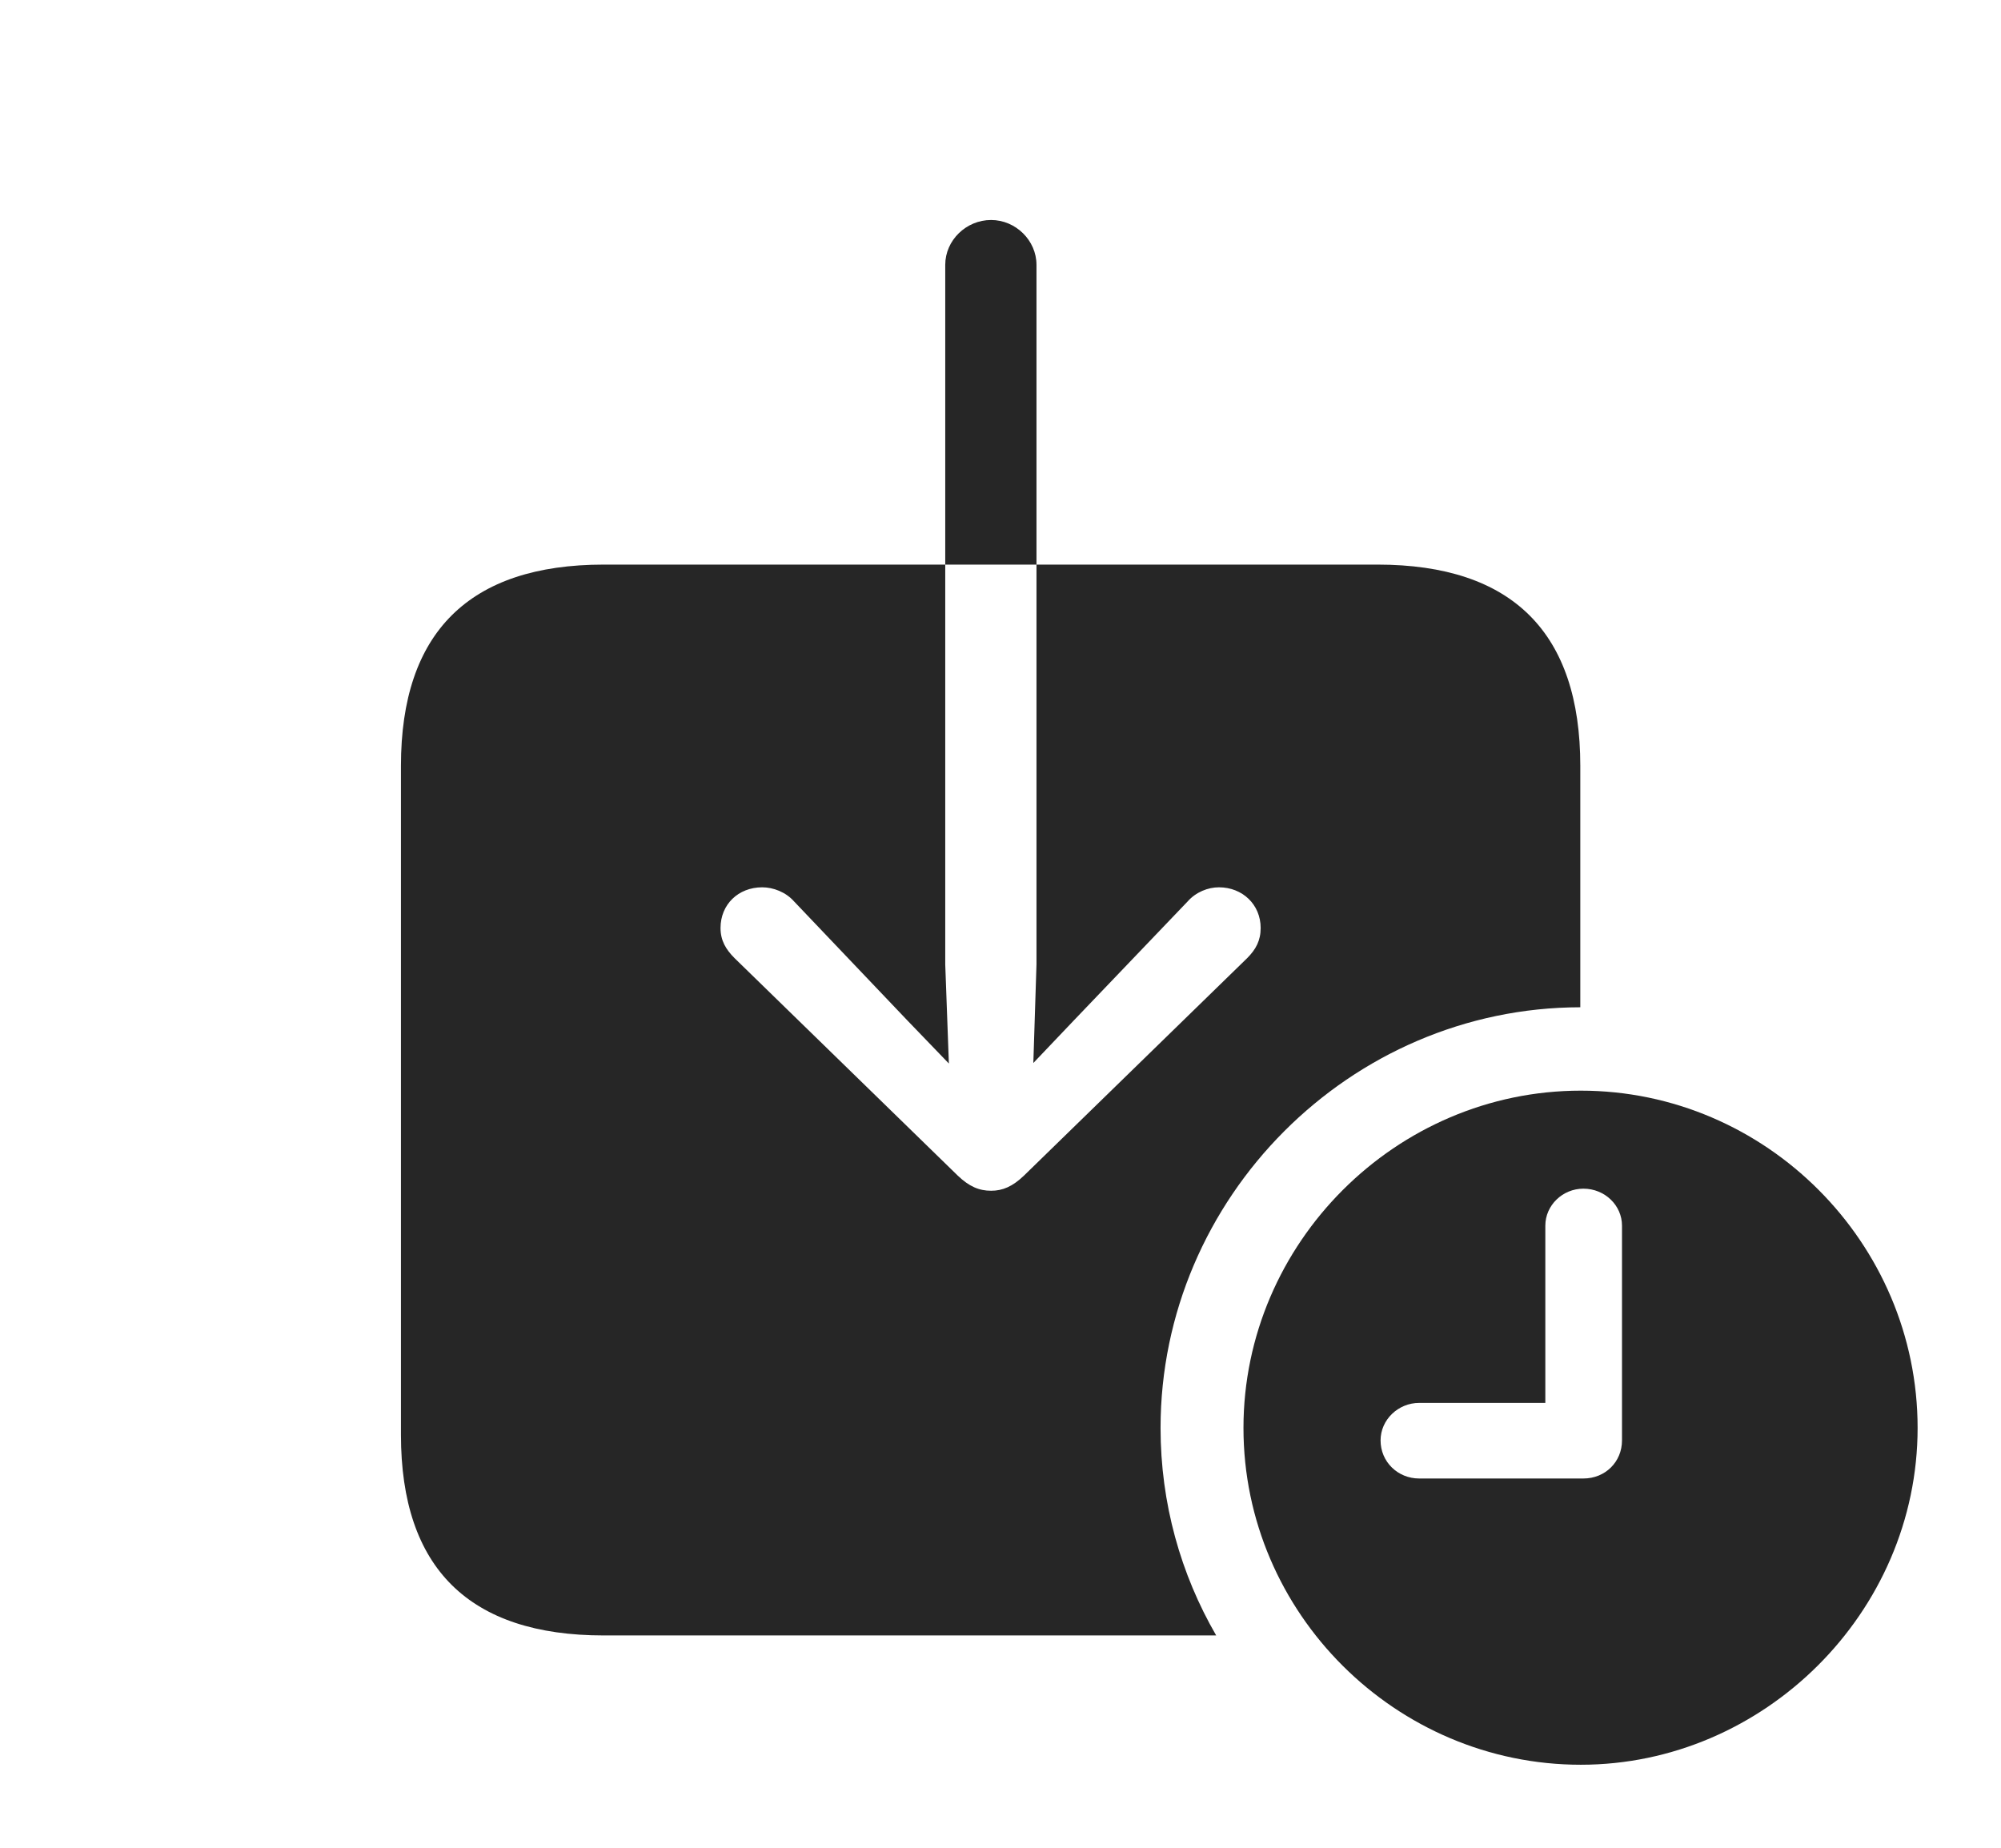<?xml version="1.0" encoding="UTF-8"?>
<!--Generator: Apple Native CoreSVG 326-->
<!DOCTYPE svg
PUBLIC "-//W3C//DTD SVG 1.1//EN"
       "http://www.w3.org/Graphics/SVG/1.1/DTD/svg11.dtd">
<svg version="1.1" xmlns="http://www.w3.org/2000/svg" xmlns:xlink="http://www.w3.org/1999/xlink" viewBox="0 0 37.48 34.619">
 <g>
  <rect height="34.619" opacity="0" width="37.48" x="0" y="0"/>
  <path d="M19.414 4.961L19.414 10.576L17.705 10.576L17.705 18.066L17.773 19.922L16.992 19.111L14.873 16.885C14.717 16.709 14.482 16.621 14.277 16.621C13.828 16.621 13.496 16.943 13.496 17.383C13.496 17.617 13.594 17.783 13.76 17.949L17.939 22.021C18.154 22.227 18.34 22.305 18.564 22.305C18.779 22.305 18.965 22.227 19.18 22.021L23.359 17.949C23.525 17.783 23.613 17.617 23.613 17.383C23.613 16.943 23.271 16.621 22.832 16.621C22.627 16.621 22.402 16.709 22.246 16.885L20.117 19.111L19.355 19.912L19.414 18.066L19.414 10.576L25.801 10.576C28.33 10.576 29.6 11.855 29.6 14.346L29.6 18.868C25.288 18.873 21.738 22.435 21.738 26.748C21.738 28.16 22.116 29.489 22.78 30.635L11.309 30.635C8.789 30.635 7.51 29.375 7.51 26.875L7.51 14.346C7.51 11.846 8.789 10.576 11.309 10.576L17.705 10.576L17.705 4.961C17.705 4.502 18.096 4.121 18.564 4.121C19.023 4.121 19.414 4.502 19.414 4.961Z" fill="black" fill-opacity="0.85"/>
  <path d="M35.918 26.748C35.918 30.205 33.037 33.057 29.609 33.057C26.152 33.057 23.291 30.225 23.291 26.748C23.291 23.281 26.152 20.43 29.609 20.43C33.076 20.43 35.918 23.281 35.918 26.748ZM28.945 22.959L28.945 26.279L26.582 26.279C26.191 26.279 25.859 26.592 25.859 26.982C25.859 27.383 26.182 27.695 26.582 27.695L29.658 27.695C30.068 27.695 30.381 27.383 30.381 26.982L30.381 22.959C30.381 22.578 30.059 22.266 29.658 22.266C29.268 22.266 28.945 22.578 28.945 22.959Z" fill="black" fill-opacity="0.85"/>
 </g>
</svg>
